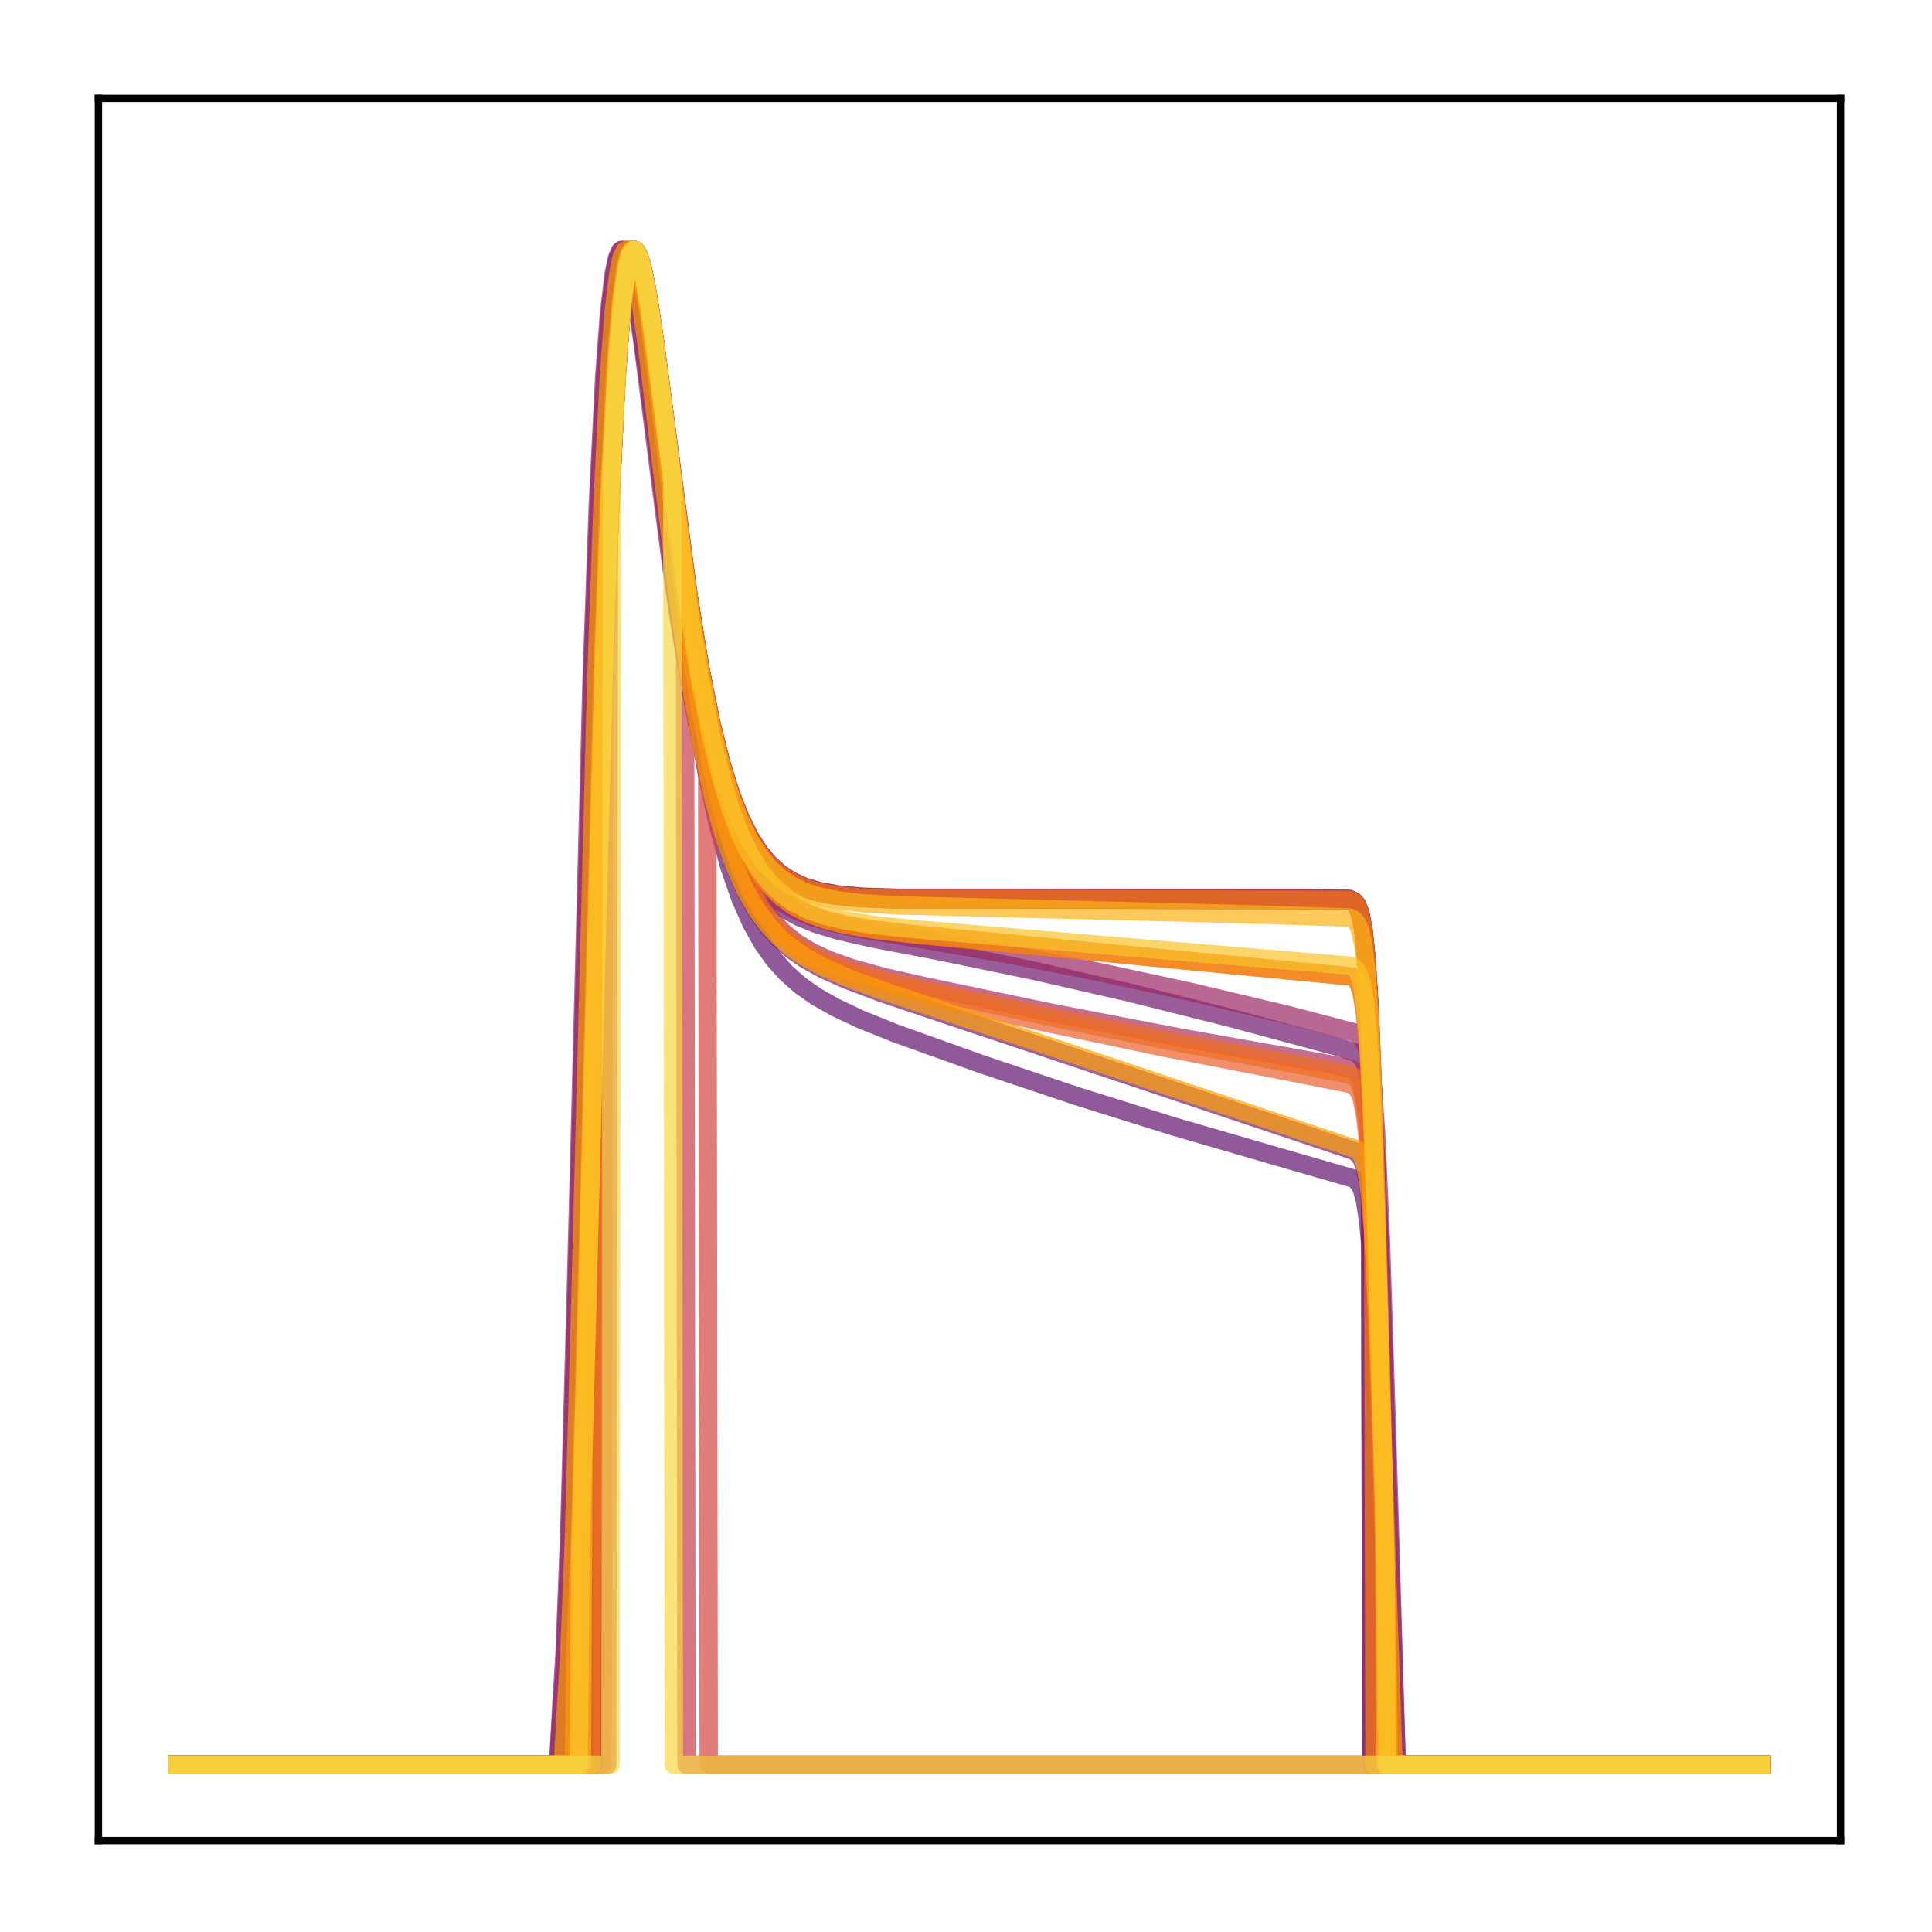 <?xml version="1.0" encoding="utf-8" standalone="no"?>
<!DOCTYPE svg PUBLIC "-//W3C//DTD SVG 1.1//EN"
  "http://www.w3.org/Graphics/SVG/1.1/DTD/svg11.dtd">
<!-- Created with matplotlib (http://matplotlib.org/) -->
<svg height="210pt" version="1.1" viewBox="0 0 210 210" width="210pt" xmlns="http://www.w3.org/2000/svg" xmlns:xlink="http://www.w3.org/1999/xlink">
 <defs>
  <style type="text/css">
*{stroke-linecap:butt;stroke-linejoin:round;}
  </style>
 </defs>
 <g id="figure_1">
  <g id="patch_1">
   <path d="M 0 210.76 
L 210.76 210.76 
L 210.76 0 
L 0 0 
z
" style="fill:#ffffff;"/>
  </g>
  <g id="axes_1">
   <g id="patch_2">
    <path d="M 10.7 200.06 
L 200.06 200.06 
L 200.06 10.7 
L 10.7 10.7 
z
" style="fill:#ffffff;"/>
   </g>
   <g id="matplotlib.axis_1"/>
   <g id="matplotlib.axis_2"/>
   <g id="line2d_1">
    <path clip-path="url(#p73de8fb7ad)" d="M 19.307 191.827 
L 63.938 191.827 
L 64.11 132.48 
L 65.488 78.508 
L 66.35 53.87 
L 67.039 40.431 
L 67.556 33.732 
L 68.073 29.557 
L 68.418 27.987 
L 68.762 27.254 
L 68.935 27.166 
L 69.107 27.246 
L 69.452 27.859 
L 69.969 29.728 
L 70.658 33.54 
L 71.692 40.944 
L 74.966 65.685 
L 76.172 72.948 
L 77.378 78.887 
L 78.412 82.996 
L 79.446 86.307 
L 80.48 88.939 
L 81.514 91.006 
L 82.548 92.615 
L 83.582 93.855 
L 84.788 94.94 
L 85.994 95.729 
L 87.373 96.364 
L 88.924 96.84 
L 90.991 97.223 
L 93.749 97.48 
L 97.712 97.602 
L 141.653 97.603 
L 146.65 97.707 
L 147.167 97.945 
L 147.512 98.353 
L 147.856 99.221 
L 148.201 100.987 
L 148.546 104.31 
L 148.89 109.909 
L 149.407 123.333 
L 149.58 129.049 
L 149.752 191.827 
L 191.453 191.827 
L 191.453 191.827 
" style="fill:none;opacity:0.7;stroke:#420a68;stroke-linecap:square;stroke-width:2;"/>
   </g>
   <g id="line2d_2">
    <path clip-path="url(#p73de8fb7ad)" d="M 19.307 191.827 
L 64.455 191.827 
L 64.627 111.434 
L 65.661 73.206 
L 66.35 54.091 
L 67.039 40.568 
L 67.556 33.818 
L 68.073 29.602 
L 68.418 28.011 
L 68.762 27.261 
L 68.935 27.166 
L 69.107 27.24 
L 69.452 27.843 
L 69.796 28.97 
L 70.313 31.45 
L 71.175 37.041 
L 72.898 50.49 
L 74.621 63.404 
L 76 72.054 
L 77.206 78.2 
L 78.24 82.467 
L 79.274 85.916 
L 80.308 88.663 
L 81.342 90.825 
L 82.376 92.51 
L 83.409 93.811 
L 84.616 94.951 
L 85.822 95.779 
L 87.2 96.448 
L 88.751 96.95 
L 90.647 97.329 
L 93.232 97.602 
L 97.023 97.754 
L 109.257 97.76 
L 146.65 97.866 
L 147.167 98.108 
L 147.512 98.523 
L 147.856 99.406 
L 148.201 101.199 
L 148.546 104.569 
L 148.89 110.231 
L 149.063 191.827 
L 191.453 191.827 
L 191.453 191.827 
" style="fill:none;opacity:0.7;stroke:#510e6c;stroke-linecap:square;stroke-width:2;"/>
   </g>
   <g id="line2d_3">
    <path clip-path="url(#p73de8fb7ad)" d="M 19.307 191.827 
L 61.87 191.827 
L 62.214 181.543 
L 62.731 169.25 
L 63.421 144.661 
L 65.316 70.83 
L 66.005 52.081 
L 66.695 39.034 
L 67.212 32.69 
L 67.729 28.907 
L 68.073 27.614 
L 68.418 27.166 
L 68.59 27.224 
L 68.935 27.833 
L 69.279 29.014 
L 69.796 31.652 
L 70.658 37.671 
L 72.209 50.832 
L 74.277 67.937 
L 75.655 77.435 
L 76.861 84.26 
L 78.068 89.789 
L 79.274 94.191 
L 80.48 97.663 
L 81.686 100.39 
L 82.893 102.536 
L 84.099 104.238 
L 85.477 105.777 
L 87.028 107.139 
L 88.751 108.341 
L 90.819 109.512 
L 93.576 110.809 
L 97.367 112.334 
L 106.672 115.664 
L 117.011 119.134 
L 127.523 122.424 
L 138.207 125.532 
L 147.167 128.117 
L 147.684 128.591 
L 148.029 129.249 
L 148.373 130.498 
L 148.718 132.779 
L 149.063 136.586 
L 149.58 145.714 
L 150.269 163.086 
L 150.958 182.718 
L 151.13 191.827 
L 191.453 191.827 
L 191.453 191.827 
" style="fill:none;opacity:0.7;stroke:#61136e;stroke-linecap:square;stroke-width:2;"/>
   </g>
   <g id="line2d_4">
    <path clip-path="url(#p73de8fb7ad)" d="M 19.307 191.827 
L 60.664 191.827 
L 61.008 186.388 
L 61.353 181.55 
L 61.87 169.372 
L 62.559 145.049 
L 64.455 71.794 
L 65.144 53.027 
L 65.833 39.837 
L 66.35 33.314 
L 66.867 29.305 
L 67.212 27.84 
L 67.556 27.206 
L 67.729 27.166 
L 67.901 27.293 
L 68.246 27.995 
L 68.762 29.988 
L 69.452 33.953 
L 70.486 41.559 
L 73.76 66.825 
L 74.966 74.26 
L 76.172 80.369 
L 77.378 85.251 
L 78.412 88.587 
L 79.446 91.265 
L 80.48 93.399 
L 81.514 95.093 
L 82.72 96.63 
L 83.926 97.805 
L 85.305 98.823 
L 86.856 99.676 
L 88.751 100.444 
L 91.164 101.166 
L 94.782 101.998 
L 102.192 103.411 
L 112.359 105.512 
L 122.698 107.877 
L 133.554 110.59 
L 145.444 113.792 
L 147.339 114.416 
L 147.856 114.784 
L 148.201 115.263 
L 148.546 116.17 
L 148.89 117.901 
L 149.235 121.024 
L 149.58 126.108 
L 150.096 137.868 
L 150.958 165.291 
L 151.82 191.827 
L 191.453 191.827 
L 191.453 191.827 
" style="fill:none;opacity:0.7;stroke:#6f196e;stroke-linecap:square;stroke-width:2;"/>
   </g>
   <g id="line2d_5">
    <path clip-path="url(#p73de8fb7ad)" d="M 19.307 191.827 
L 61.18 191.827 
L 61.525 185.759 
L 61.87 180.503 
L 62.387 167.612 
L 63.076 142.593 
L 64.799 75.039 
L 65.488 55.324 
L 66.178 41.275 
L 66.695 34.218 
L 67.212 29.782 
L 67.556 28.092 
L 67.901 27.279 
L 68.073 27.166 
L 68.246 27.23 
L 68.59 27.836 
L 68.935 28.995 
L 69.452 31.568 
L 70.313 37.413 
L 71.864 50.147 
L 73.76 65.368 
L 75.138 74.699 
L 76.344 81.416 
L 77.551 86.852 
L 78.757 91.17 
L 79.791 94.124 
L 80.997 96.866 
L 82.203 99.004 
L 83.409 100.681 
L 84.616 102.01 
L 85.994 103.215 
L 87.545 104.29 
L 89.441 105.339 
L 92.025 106.498 
L 95.816 107.929 
L 104.949 110.997 
L 141.136 123.077 
L 147.167 125.103 
L 147.684 125.504 
L 148.029 126.018 
L 148.373 126.977 
L 148.718 128.765 
L 149.063 131.896 
L 149.407 136.822 
L 149.924 147.751 
L 150.786 172.099 
L 151.475 191.827 
L 191.453 191.827 
L 191.453 191.827 
" style="fill:none;opacity:0.7;stroke:#7d1e6d;stroke-linecap:square;stroke-width:2;"/>
   </g>
   <g id="line2d_6">
    <path clip-path="url(#p73de8fb7ad)" d="M 19.307 191.827 
L 64.455 191.827 
L 64.627 111.434 
L 65.661 73.206 
L 66.35 54.091 
L 67.039 40.568 
L 67.556 33.818 
L 68.073 29.602 
L 68.418 28.011 
L 68.762 27.261 
L 68.935 27.166 
L 69.107 27.24 
L 69.452 27.843 
L 69.796 28.97 
L 70.313 31.45 
L 71.175 37.041 
L 72.898 50.49 
L 74.621 63.404 
L 76 72.054 
L 77.206 78.2 
L 78.24 82.467 
L 79.274 85.916 
L 80.308 88.663 
L 81.342 90.825 
L 82.376 92.51 
L 83.409 93.811 
L 84.616 94.951 
L 85.822 95.779 
L 87.2 96.448 
L 88.751 96.95 
L 90.647 97.329 
L 93.232 97.602 
L 97.023 97.754 
L 109.257 97.76 
L 146.65 97.866 
L 147.167 98.108 
L 147.512 98.523 
L 147.856 99.406 
L 148.201 101.199 
L 148.546 104.569 
L 148.89 110.231 
L 149.063 191.827 
L 191.453 191.827 
L 191.453 191.827 
" style="fill:none;opacity:0.7;stroke:#8d2369;stroke-linecap:square;stroke-width:2;"/>
   </g>
   <g id="line2d_7">
    <path clip-path="url(#p73de8fb7ad)" d="M 19.307 191.827 
L 60.664 191.827 
L 61.008 185.327 
L 61.353 179.832 
L 61.87 166.597 
L 62.559 141.383 
L 64.282 74.402 
L 64.971 54.982 
L 65.661 41.151 
L 66.178 34.196 
L 66.695 29.808 
L 67.039 28.122 
L 67.384 27.294 
L 67.556 27.166 
L 67.729 27.211 
L 68.073 27.766 
L 68.418 28.86 
L 68.935 31.313 
L 69.796 36.913 
L 71.347 49.125 
L 73.243 63.681 
L 74.621 72.554 
L 75.828 78.897 
L 77.034 83.987 
L 78.068 87.472 
L 79.102 90.27 
L 80.135 92.499 
L 81.169 94.264 
L 82.376 95.858 
L 83.582 97.07 
L 84.96 98.107 
L 86.511 98.963 
L 88.234 99.655 
L 90.475 100.311 
L 93.749 101.017 
L 98.746 101.852 
L 108.913 103.599 
L 119.079 105.573 
L 129.418 107.811 
L 140.102 110.353 
L 147.167 112.208 
L 147.856 112.614 
L 148.201 113.045 
L 148.546 113.862 
L 148.89 115.436 
L 149.235 118.324 
L 149.58 123.134 
L 150.096 134.589 
L 150.786 156.197 
L 151.82 191.827 
L 191.453 191.827 
L 191.453 191.827 
" style="fill:none;opacity:0.7;stroke:#9b2964;stroke-linecap:square;stroke-width:2;"/>
   </g>
   <g id="line2d_8">
    <path clip-path="url(#p73de8fb7ad)" d="M 19.307 191.827 
L 62.387 191.827 
L 62.559 179.773 
L 63.076 166.341 
L 63.765 140.843 
L 65.488 73.558 
L 66.178 54.203 
L 66.867 40.516 
L 67.384 33.707 
L 67.901 29.49 
L 68.246 27.928 
L 68.59 27.228 
L 68.762 27.166 
L 68.935 27.278 
L 69.279 27.968 
L 69.796 29.987 
L 70.486 34.048 
L 71.52 41.896 
L 74.966 69.381 
L 76.172 76.979 
L 77.378 83.22 
L 78.585 88.219 
L 79.618 91.647 
L 80.652 94.414 
L 81.686 96.634 
L 82.893 98.671 
L 84.099 100.246 
L 85.305 101.47 
L 86.684 102.555 
L 88.234 103.49 
L 90.13 104.363 
L 92.542 105.216 
L 95.989 106.177 
L 100.814 107.266 
L 114.254 110.076 
L 128.384 112.801 
L 143.204 115.43 
L 146.822 116.142 
L 147.339 116.462 
L 147.684 116.92 
L 148.029 117.821 
L 148.373 119.565 
L 148.718 122.715 
L 149.063 127.815 
L 149.58 139.496 
L 150.441 166.419 
L 150.786 178.021 
L 150.958 191.827 
L 191.453 191.827 
L 191.453 191.827 
" style="fill:none;opacity:0.7;stroke:#ab2f5e;stroke-linecap:square;stroke-width:2;"/>
   </g>
   <g id="line2d_9">
    <path clip-path="url(#p73de8fb7ad)" d="M 19.307 191.827 
L 63.938 191.827 
L 64.11 132.488 
L 65.488 78.514 
L 66.35 53.874 
L 67.039 40.434 
L 67.556 33.733 
L 68.073 29.557 
L 68.418 27.987 
L 68.762 27.254 
L 68.935 27.166 
L 69.107 27.246 
L 69.452 27.859 
L 69.969 29.728 
L 70.658 33.54 
L 71.692 40.943 
L 74.966 65.686 
L 76.172 72.949 
L 77.378 78.888 
L 78.412 82.997 
L 79.446 86.308 
L 80.48 88.94 
L 81.514 91.008 
L 82.548 92.616 
L 83.582 93.857 
L 84.788 94.942 
L 85.994 95.73 
L 87.373 96.366 
L 88.924 96.842 
L 90.991 97.225 
L 93.749 97.482 
L 97.712 97.604 
L 141.653 97.605 
L 146.65 97.709 
L 147.167 97.947 
L 147.512 98.355 
L 147.856 99.223 
L 148.201 100.99 
L 148.546 104.314 
L 148.89 109.913 
L 149.407 123.339 
L 149.58 129.056 
L 149.752 191.827 
L 191.453 191.827 
L 191.453 191.827 
" style="fill:none;opacity:0.7;stroke:#b93556;stroke-linecap:square;stroke-width:2;"/>
   </g>
   <g id="line2d_10">
    <path clip-path="url(#p73de8fb7ad)" d="M 19.307 191.827 
L 66.005 191.827 
L 66.178 58.681 
L 66.867 43.651 
L 67.384 35.898 
L 67.901 30.82 
L 68.418 28.039 
L 68.762 27.269 
L 68.935 27.166 
L 69.107 27.234 
L 69.452 27.828 
L 69.796 28.951 
L 70.313 31.432 
L 71.175 37.039 
L 72.726 49.175 
L 74.449 62.334 
L 74.621 191.827 
L 191.453 191.827 
L 191.453 191.827 
" style="fill:none;opacity:0.7;stroke:#c73e4c;stroke-linecap:square;stroke-width:2;"/>
   </g>
   <g id="line2d_11">
    <path clip-path="url(#p73de8fb7ad)" d="M 19.307 191.827 
L 65.488 191.827 
L 65.661 73.553 
L 66.35 54.322 
L 67.039 40.706 
L 67.556 33.901 
L 68.073 29.644 
L 68.418 28.033 
L 68.762 27.267 
L 68.935 27.166 
L 69.107 27.235 
L 69.452 27.831 
L 69.796 28.954 
L 70.313 31.433 
L 71.175 37.035 
L 72.726 49.153 
L 74.621 63.496 
L 76 72.184 
L 76.861 76.729 
L 77.034 191.827 
L 191.453 191.827 
L 191.453 191.827 
" style="fill:none;opacity:0.7;stroke:#d34743;stroke-linecap:square;stroke-width:2;"/>
   </g>
   <g id="line2d_12">
    <path clip-path="url(#p73de8fb7ad)" d="M 19.307 191.827 
L 62.904 191.827 
L 63.076 168.574 
L 63.765 143.801 
L 65.661 70.669 
L 66.35 52.169 
L 67.039 39.251 
L 67.556 32.918 
L 68.073 29.077 
L 68.418 27.711 
L 68.762 27.166 
L 68.935 27.167 
L 69.279 27.647 
L 69.624 28.683 
L 70.141 31.075 
L 70.83 35.407 
L 72.037 44.682 
L 74.621 64.819 
L 76 73.594 
L 77.206 79.839 
L 78.412 84.832 
L 79.446 88.241 
L 80.48 90.972 
L 81.514 93.139 
L 82.548 94.848 
L 83.754 96.386 
L 84.96 97.544 
L 86.339 98.526 
L 87.89 99.321 
L 89.613 99.947 
L 91.853 100.512 
L 94.955 101.045 
L 99.09 101.529 
L 122.87 103.831 
L 146.995 106.149 
L 147.339 106.406 
L 147.684 106.927 
L 148.029 107.988 
L 148.373 110.066 
L 148.718 113.809 
L 149.063 119.807 
L 149.58 133.338 
L 150.441 163.971 
L 150.613 170.529 
L 150.786 191.827 
L 191.453 191.827 
L 191.453 191.827 
" style="fill:none;opacity:0.7;stroke:#de5238;stroke-linecap:square;stroke-width:2;"/>
   </g>
   <g id="line2d_13">
    <path clip-path="url(#p73de8fb7ad)" d="M 19.307 191.827 
L 62.387 191.827 
L 62.559 179.425 
L 63.076 165.798 
L 63.765 140.136 
L 65.488 72.955 
L 66.178 53.734 
L 66.867 40.188 
L 67.384 33.479 
L 67.901 29.355 
L 68.246 27.85 
L 68.59 27.203 
L 68.762 27.166 
L 68.935 27.301 
L 69.279 28.036 
L 69.796 30.115 
L 70.486 34.243 
L 71.52 42.17 
L 74.794 68.599 
L 76.172 77.43 
L 77.378 83.7 
L 78.585 88.724 
L 79.618 92.174 
L 80.652 94.962 
L 81.686 97.203 
L 82.893 99.266 
L 84.099 100.866 
L 85.305 102.117 
L 86.684 103.231 
L 88.234 104.199 
L 90.13 105.112 
L 92.542 106.016 
L 95.989 107.048 
L 100.641 108.191 
L 113.22 111.063 
L 126.317 113.823 
L 140.102 116.501 
L 146.822 117.828 
L 147.339 118.146 
L 147.684 118.592 
L 148.029 119.464 
L 148.373 121.149 
L 148.718 124.197 
L 149.063 129.141 
L 149.58 140.504 
L 150.441 166.797 
L 150.786 178.153 
L 150.958 191.827 
L 191.453 191.827 
L 191.453 191.827 
" style="fill:none;opacity:0.7;stroke:#e8602d;stroke-linecap:square;stroke-width:2;"/>
   </g>
   <g id="line2d_14">
    <path clip-path="url(#p73de8fb7ad)" d="M 19.307 191.827 
L 62.387 191.827 
L 62.559 179.637 
L 63.076 166.128 
L 63.765 140.566 
L 65.488 73.321 
L 66.178 54.018 
L 66.867 40.386 
L 67.384 33.617 
L 67.901 29.437 
L 68.246 27.897 
L 68.59 27.218 
L 68.762 27.166 
L 68.935 27.287 
L 69.279 27.995 
L 69.796 30.038 
L 70.486 34.126 
L 71.52 42.006 
L 74.794 68.352 
L 76.172 77.161 
L 77.378 83.414 
L 78.585 88.423 
L 79.618 91.861 
L 80.652 94.636 
L 81.686 96.865 
L 82.893 98.913 
L 84.099 100.498 
L 85.305 101.733 
L 86.684 102.83 
L 88.234 103.779 
L 90.13 104.668 
L 92.542 105.542 
L 95.989 106.532 
L 100.641 107.621 
L 113.737 110.463 
L 127.351 113.189 
L 141.825 115.858 
L 146.822 116.83 
L 147.339 117.149 
L 147.684 117.602 
L 148.029 118.491 
L 148.373 120.211 
L 148.718 123.32 
L 149.063 128.357 
L 149.58 139.909 
L 150.441 166.575 
L 150.786 178.077 
L 150.958 191.827 
L 191.453 191.827 
L 191.453 191.827 
" style="fill:none;opacity:0.7;stroke:#ef6e21;stroke-linecap:square;stroke-width:2;"/>
   </g>
   <g id="line2d_15">
    <path clip-path="url(#p73de8fb7ad)" d="M 19.307 191.827 
L 64.282 191.827 
L 64.455 118.434 
L 65.661 73.121 
L 66.35 54.033 
L 67.039 40.533 
L 67.556 33.796 
L 68.073 29.591 
L 68.418 28.005 
L 68.762 27.259 
L 68.935 27.166 
L 69.107 27.242 
L 69.452 27.847 
L 69.796 28.976 
L 70.313 31.456 
L 71.175 37.046 
L 72.898 50.488 
L 74.621 63.39 
L 76 72.032 
L 77.206 78.172 
L 78.24 82.435 
L 79.274 85.88 
L 80.308 88.625 
L 81.342 90.784 
L 82.376 92.467 
L 83.409 93.767 
L 84.616 94.906 
L 85.822 95.733 
L 87.2 96.401 
L 88.751 96.903 
L 90.647 97.281 
L 93.232 97.554 
L 97.023 97.706 
L 109.257 97.712 
L 146.65 97.817 
L 147.167 98.058 
L 147.512 98.471 
L 147.856 99.35 
L 148.201 101.137 
L 148.546 104.494 
L 148.89 110.14 
L 149.235 118.483 
L 149.407 191.827 
L 191.453 191.827 
L 191.453 191.827 
" style="fill:none;opacity:0.7;stroke:#f67e14;stroke-linecap:square;stroke-width:2;"/>
   </g>
   <g id="line2d_16">
    <path clip-path="url(#p73de8fb7ad)" d="M 19.307 191.827 
L 62.904 191.827 
L 63.076 168.574 
L 63.765 143.801 
L 65.661 70.669 
L 66.35 52.169 
L 67.039 39.251 
L 67.556 32.918 
L 68.073 29.077 
L 68.418 27.711 
L 68.762 27.166 
L 68.935 27.167 
L 69.279 27.647 
L 69.624 28.683 
L 70.141 31.075 
L 70.83 35.407 
L 72.037 44.682 
L 74.621 64.819 
L 76 73.594 
L 77.206 79.839 
L 78.412 84.832 
L 79.446 88.241 
L 80.48 90.972 
L 81.514 93.139 
L 82.548 94.848 
L 83.754 96.386 
L 84.96 97.544 
L 86.339 98.526 
L 87.89 99.321 
L 89.613 99.947 
L 91.853 100.512 
L 94.955 101.045 
L 99.09 101.529 
L 122.87 103.831 
L 146.995 106.149 
L 147.339 106.406 
L 147.684 106.927 
L 148.029 107.988 
L 148.373 110.066 
L 148.718 113.809 
L 149.063 119.807 
L 149.58 133.338 
L 150.441 163.971 
L 150.613 170.529 
L 150.786 191.827 
L 191.453 191.827 
L 191.453 191.827 
" style="fill:none;opacity:0.7;stroke:#f98e09;stroke-linecap:square;stroke-width:2;"/>
   </g>
   <g id="line2d_17">
    <path clip-path="url(#p73de8fb7ad)" d="M 19.307 191.827 
L 61.18 191.827 
L 61.525 185.521 
L 61.87 180.121 
L 62.387 167.003 
L 63.076 141.8 
L 64.799 74.418 
L 65.488 54.868 
L 66.178 40.975 
L 66.695 34.021 
L 67.212 29.672 
L 67.556 28.031 
L 67.901 27.261 
L 68.073 27.166 
L 68.246 27.247 
L 68.59 27.882 
L 68.935 29.064 
L 69.452 31.661 
L 70.313 37.527 
L 71.864 50.249 
L 73.76 65.418 
L 75.138 74.705 
L 76.344 81.383 
L 77.551 86.785 
L 78.757 91.073 
L 79.791 94.005 
L 80.997 96.724 
L 82.203 98.843 
L 83.409 100.503 
L 84.616 101.817 
L 85.994 103.007 
L 87.545 104.068 
L 89.441 105.101 
L 92.025 106.241 
L 95.816 107.648 
L 105.811 110.956 
L 147.512 124.94 
L 147.856 125.321 
L 148.201 126.011 
L 148.546 127.31 
L 148.89 129.678 
L 149.235 133.637 
L 149.752 143.168 
L 150.441 161.388 
L 151.475 191.827 
L 191.453 191.827 
L 191.453 191.827 
" style="fill:none;opacity:0.7;stroke:#fca108;stroke-linecap:square;stroke-width:2;"/>
   </g>
   <g id="line2d_18">
    <path clip-path="url(#p73de8fb7ad)" d="M 19.307 191.827 
L 63.248 191.827 
L 63.421 158.203 
L 64.627 109.52 
L 65.661 71.795 
L 66.35 53.061 
L 67.039 39.891 
L 67.556 33.37 
L 68.073 29.35 
L 68.418 27.87 
L 68.762 27.217 
L 68.935 27.166 
L 69.107 27.28 
L 69.452 27.954 
L 69.969 29.899 
L 70.658 33.787 
L 71.692 41.263 
L 74.966 66.066 
L 76.172 73.331 
L 77.378 79.272 
L 78.412 83.385 
L 79.446 86.704 
L 80.48 89.347 
L 81.514 91.429 
L 82.548 93.054 
L 83.582 94.314 
L 84.788 95.424 
L 85.994 96.239 
L 87.373 96.907 
L 89.096 97.468 
L 91.164 97.885 
L 93.921 98.201 
L 97.884 98.418 
L 136.139 99.389 
L 146.65 99.735 
L 147.167 99.965 
L 147.512 100.348 
L 147.856 101.155 
L 148.201 102.795 
L 148.546 105.898 
L 148.89 111.168 
L 149.407 123.955 
L 150.096 148.497 
L 150.441 162.384 
L 150.613 191.827 
L 191.453 191.827 
L 191.453 191.827 
" style="fill:none;opacity:0.7;stroke:#fcb216;stroke-linecap:square;stroke-width:2;"/>
   </g>
   <g id="line2d_19">
    <path clip-path="url(#p73de8fb7ad)" d="M 19.307 191.827 
L 62.904 191.827 
L 63.076 168.757 
L 63.765 144.045 
L 65.661 70.884 
L 66.35 52.339 
L 67.039 39.373 
L 67.556 33.003 
L 68.073 29.128 
L 68.418 27.741 
L 68.762 27.175 
L 68.935 27.166 
L 69.107 27.321 
L 69.452 28.073 
L 69.969 30.127 
L 70.658 34.145 
L 71.692 41.789 
L 74.794 65.808 
L 76 73.369 
L 77.206 79.593 
L 78.412 84.567 
L 79.446 87.96 
L 80.48 90.674 
L 81.514 92.827 
L 82.548 94.521 
L 83.754 96.041 
L 84.96 97.183 
L 86.339 98.146 
L 87.89 98.919 
L 89.613 99.521 
L 91.853 100.055 
L 94.955 100.547 
L 99.09 100.976 
L 125.283 103.183 
L 146.822 104.976 
L 147.339 105.309 
L 147.684 105.837 
L 148.029 106.915 
L 148.373 109.029 
L 148.718 112.835 
L 149.063 118.93 
L 149.58 132.66 
L 150.441 163.695 
L 150.613 170.334 
L 150.786 191.827 
L 191.453 191.827 
L 191.453 191.827 
" style="fill:none;opacity:0.7;stroke:#fac42a;stroke-linecap:square;stroke-width:2;"/>
   </g>
   <g id="line2d_20">
    <path clip-path="url(#p73de8fb7ad)" d="M 19.307 191.827 
L 66.35 191.827 
L 66.522 50.514 
L 67.212 38.193 
L 67.729 32.252 
L 68.246 28.74 
L 68.59 27.557 
L 68.935 27.166 
L 69.107 27.233 
L 69.452 27.826 
L 69.796 28.95 
L 70.313 31.431 
L 71.175 37.044 
L 72.726 49.193 
L 73.07 51.945 
L 73.243 191.827 
L 191.453 191.827 
L 191.453 191.827 
" style="fill:none;opacity:0.7;stroke:#f6d746;stroke-linecap:square;stroke-width:2;"/>
   </g>
   <g id="patch_3">
    <path d="M 10.7 200.06 
L 10.7 10.7 
" style="fill:none;stroke:#000000;stroke-linecap:square;stroke-linejoin:miter;stroke-width:0.8;"/>
   </g>
   <g id="patch_4">
    <path d="M 200.06 200.06 
L 200.06 10.7 
" style="fill:none;stroke:#000000;stroke-linecap:square;stroke-linejoin:miter;stroke-width:0.8;"/>
   </g>
   <g id="patch_5">
    <path d="M 10.7 200.06 
L 200.06 200.06 
" style="fill:none;stroke:#000000;stroke-linecap:square;stroke-linejoin:miter;stroke-width:0.8;"/>
   </g>
   <g id="patch_6">
    <path d="M 10.7 10.7 
L 200.06 10.7 
" style="fill:none;stroke:#000000;stroke-linecap:square;stroke-linejoin:miter;stroke-width:0.8;"/>
   </g>
  </g>
 </g>
 <defs>
  <clipPath id="p73de8fb7ad">
   <rect height="189.36" width="189.36" x="10.7" y="10.7"/>
  </clipPath>
 </defs>
</svg>
